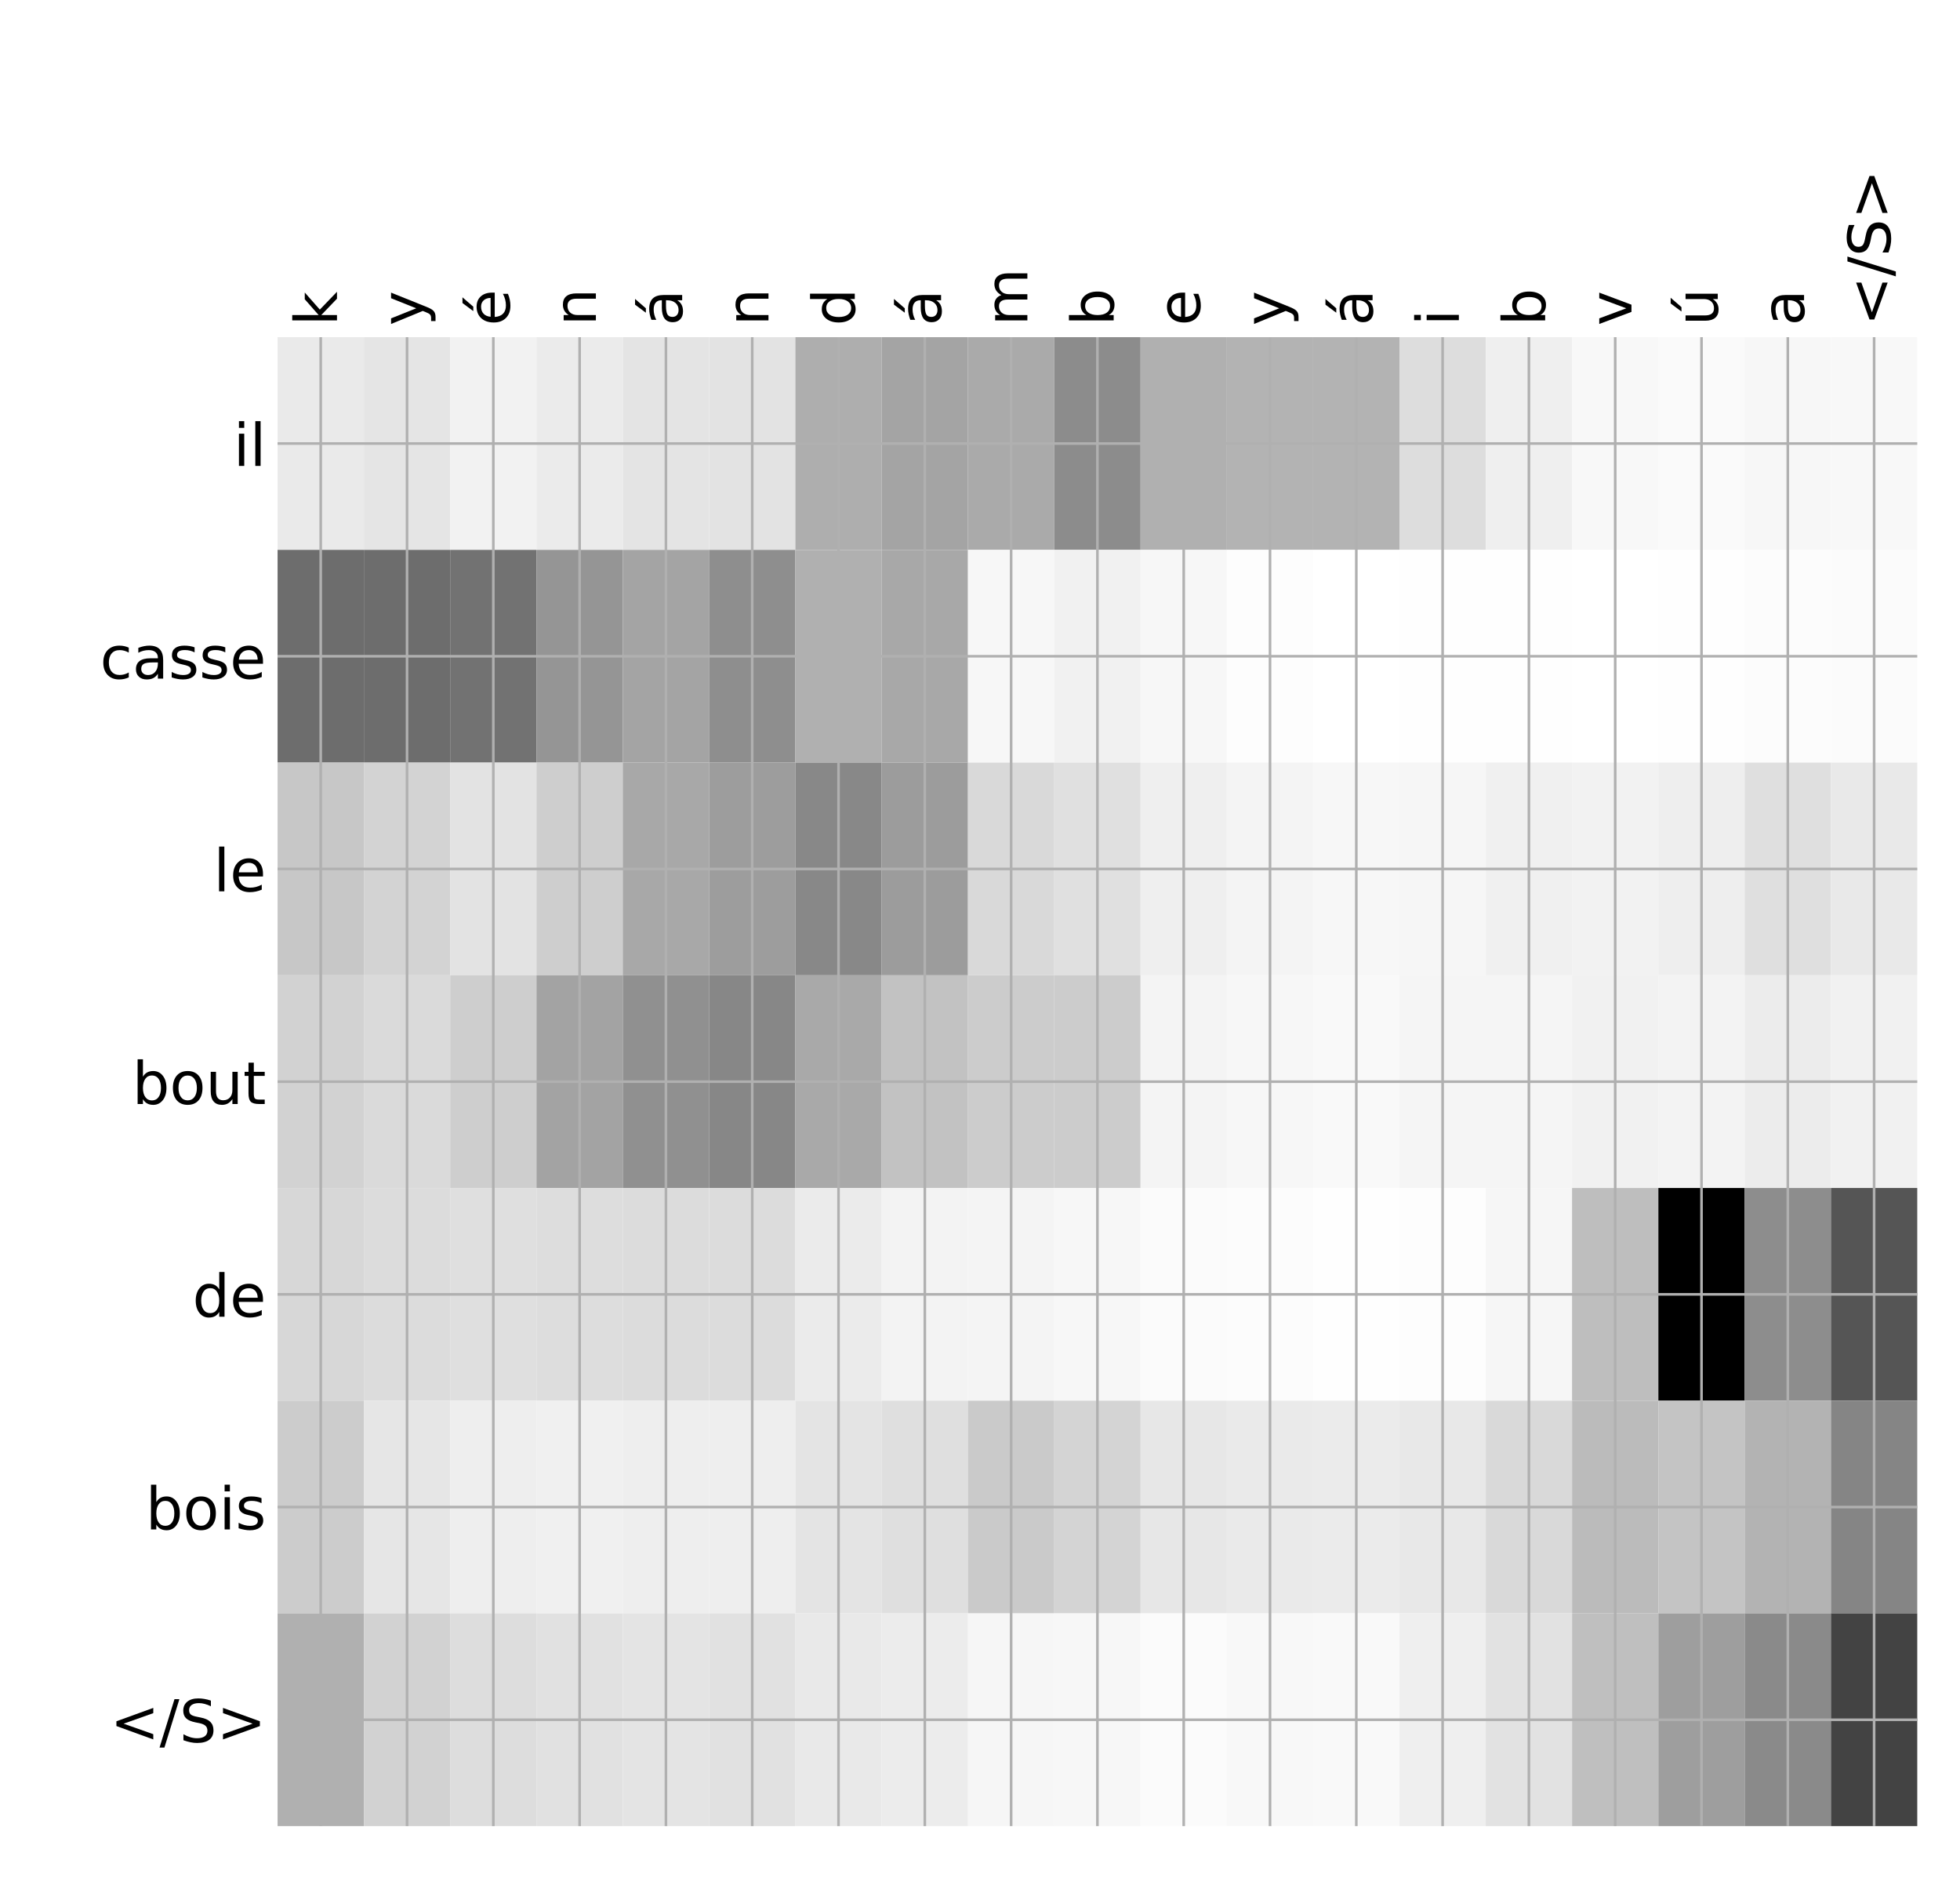 <?xml version="1.0" encoding="utf-8" standalone="no"?>
<!DOCTYPE svg PUBLIC "-//W3C//DTD SVG 1.1//EN"
  "http://www.w3.org/Graphics/SVG/1.1/DTD/svg11.dtd">
<!-- Created with matplotlib (http://matplotlib.org/) -->
<svg height="576pt" version="1.1" viewBox="0 0 599 576" width="599pt" xmlns="http://www.w3.org/2000/svg" xmlns:xlink="http://www.w3.org/1999/xlink">
 <defs>
  <style type="text/css">
*{stroke-linecap:butt;stroke-linejoin:round;}
  </style>
 </defs>
 <g id="figure_1">
  <g id="patch_1">
   <path d="M 0 576 
L 600 576 
L 600 0 
L 0 0 
z
" style="fill:#ffffff;"/>
  </g>
  <g id="axes_1">
   <g id="PolyCollection_1">
    <path clip-path="url(#p980bb302cd)" d="M 84.831 103.033 
L 84.831 168.029 
L 111.205 168.029 
L 111.205 103.033 
L 84.831 103.033 
z
" style="fill:#eaeaea;"/>
    <path clip-path="url(#p980bb302cd)" d="M 111.205 103.033 
L 111.205 168.029 
L 137.579 168.029 
L 137.579 103.033 
L 111.205 103.033 
z
" style="fill:#e5e5e5;"/>
    <path clip-path="url(#p980bb302cd)" d="M 137.579 103.033 
L 137.579 168.029 
L 163.953 168.029 
L 163.953 103.033 
L 137.579 103.033 
z
" style="fill:#f2f2f2;"/>
    <path clip-path="url(#p980bb302cd)" d="M 163.953 103.033 
L 163.953 168.029 
L 190.327 168.029 
L 190.327 103.033 
L 163.953 103.033 
z
" style="fill:#ebebeb;"/>
    <path clip-path="url(#p980bb302cd)" d="M 190.327 103.033 
L 190.327 168.029 
L 216.701 168.029 
L 216.701 103.033 
L 190.327 103.033 
z
" style="fill:#e4e4e4;"/>
    <path clip-path="url(#p980bb302cd)" d="M 216.701 103.033 
L 216.701 168.029 
L 243.075 168.029 
L 243.075 103.033 
L 216.701 103.033 
z
" style="fill:#e3e3e3;"/>
    <path clip-path="url(#p980bb302cd)" d="M 243.075 103.033 
L 243.075 168.029 
L 269.449 168.029 
L 269.449 103.033 
L 243.075 103.033 
z
" style="fill:#aeaeae;"/>
    <path clip-path="url(#p980bb302cd)" d="M 269.449 103.033 
L 269.449 168.029 
L 295.823 168.029 
L 295.823 103.033 
L 269.449 103.033 
z
" style="fill:#a4a4a4;"/>
    <path clip-path="url(#p980bb302cd)" d="M 295.823 103.033 
L 295.823 168.029 
L 322.197 168.029 
L 322.197 103.033 
L 295.823 103.033 
z
" style="fill:#aaaaaa;"/>
    <path clip-path="url(#p980bb302cd)" d="M 322.197 103.033 
L 322.197 168.029 
L 348.571 168.029 
L 348.571 103.033 
L 322.197 103.033 
z
" style="fill:#8c8c8c;"/>
    <path clip-path="url(#p980bb302cd)" d="M 348.571 103.033 
L 348.571 168.029 
L 374.945 168.029 
L 374.945 103.033 
L 348.571 103.033 
z
" style="fill:#b0b0b0;"/>
    <path clip-path="url(#p980bb302cd)" d="M 374.945 103.033 
L 374.945 168.029 
L 401.319 168.029 
L 401.319 103.033 
L 374.945 103.033 
z
" style="fill:#b3b3b3;"/>
    <path clip-path="url(#p980bb302cd)" d="M 401.319 103.033 
L 401.319 168.029 
L 427.693 168.029 
L 427.693 103.033 
L 401.319 103.033 
z
" style="fill:#b3b3b3;"/>
    <path clip-path="url(#p980bb302cd)" d="M 427.693 103.033 
L 427.693 168.029 
L 454.067 168.029 
L 454.067 103.033 
L 427.693 103.033 
z
" style="fill:#dddddd;"/>
    <path clip-path="url(#p980bb302cd)" d="M 454.067 103.033 
L 454.067 168.029 
L 480.441 168.029 
L 480.441 103.033 
L 454.067 103.033 
z
" style="fill:#efefef;"/>
    <path clip-path="url(#p980bb302cd)" d="M 480.441 103.033 
L 480.441 168.029 
L 506.815 168.029 
L 506.815 103.033 
L 480.441 103.033 
z
" style="fill:#f8f8f8;"/>
    <path clip-path="url(#p980bb302cd)" d="M 506.815 103.033 
L 506.815 168.029 
L 533.189 168.029 
L 533.189 103.033 
L 506.815 103.033 
z
" style="fill:#fafafa;"/>
    <path clip-path="url(#p980bb302cd)" d="M 533.189 103.033 
L 533.189 168.029 
L 559.563 168.029 
L 559.563 103.033 
L 533.189 103.033 
z
" style="fill:#f7f7f7;"/>
    <path clip-path="url(#p980bb302cd)" d="M 559.563 103.033 
L 559.563 168.029 
L 585.938 168.029 
L 585.938 103.033 
L 559.563 103.033 
z
" style="fill:#f8f8f8;"/>
    <path clip-path="url(#p980bb302cd)" d="M 84.831 168.029 
L 84.831 233.024 
L 111.205 233.024 
L 111.205 168.029 
L 84.831 168.029 
z
" style="fill:#6d6d6d;"/>
    <path clip-path="url(#p980bb302cd)" d="M 111.205 168.029 
L 111.205 233.024 
L 137.579 233.024 
L 137.579 168.029 
L 111.205 168.029 
z
" style="fill:#6d6d6d;"/>
    <path clip-path="url(#p980bb302cd)" d="M 137.579 168.029 
L 137.579 233.024 
L 163.953 233.024 
L 163.953 168.029 
L 137.579 168.029 
z
" style="fill:#727272;"/>
    <path clip-path="url(#p980bb302cd)" d="M 163.953 168.029 
L 163.953 233.024 
L 190.327 233.024 
L 190.327 168.029 
L 163.953 168.029 
z
" style="fill:#959595;"/>
    <path clip-path="url(#p980bb302cd)" d="M 190.327 168.029 
L 190.327 233.024 
L 216.701 233.024 
L 216.701 168.029 
L 190.327 168.029 
z
" style="fill:#a4a4a4;"/>
    <path clip-path="url(#p980bb302cd)" d="M 216.701 168.029 
L 216.701 233.024 
L 243.075 233.024 
L 243.075 168.029 
L 216.701 168.029 
z
" style="fill:#8e8e8e;"/>
    <path clip-path="url(#p980bb302cd)" d="M 243.075 168.029 
L 243.075 233.024 
L 269.449 233.024 
L 269.449 168.029 
L 243.075 168.029 
z
" style="fill:#b0b0b0;"/>
    <path clip-path="url(#p980bb302cd)" d="M 269.449 168.029 
L 269.449 233.024 
L 295.823 233.024 
L 295.823 168.029 
L 269.449 168.029 
z
" style="fill:#a8a8a8;"/>
    <path clip-path="url(#p980bb302cd)" d="M 295.823 168.029 
L 295.823 233.024 
L 322.197 233.024 
L 322.197 168.029 
L 295.823 168.029 
z
" style="fill:#f7f7f7;"/>
    <path clip-path="url(#p980bb302cd)" d="M 322.197 168.029 
L 322.197 233.024 
L 348.571 233.024 
L 348.571 168.029 
L 322.197 168.029 
z
" style="fill:#f1f1f1;"/>
    <path clip-path="url(#p980bb302cd)" d="M 348.571 168.029 
L 348.571 233.024 
L 374.945 233.024 
L 374.945 168.029 
L 348.571 168.029 
z
" style="fill:#f7f7f7;"/>
    <path clip-path="url(#p980bb302cd)" d="M 374.945 168.029 
L 374.945 233.024 
L 401.319 233.024 
L 401.319 168.029 
L 374.945 168.029 
z
" style="fill:#fdfdfd;"/>
    <path clip-path="url(#p980bb302cd)" d="M 401.319 168.029 
L 401.319 233.024 
L 427.693 233.024 
L 427.693 168.029 
L 401.319 168.029 
z
" style="fill:#ffffff;"/>
    <path clip-path="url(#p980bb302cd)" d="M 427.693 168.029 
L 427.693 233.024 
L 454.067 233.024 
L 454.067 168.029 
L 427.693 168.029 
z
" style="fill:#fefefe;"/>
    <path clip-path="url(#p980bb302cd)" d="M 454.067 168.029 
L 454.067 233.024 
L 480.441 233.024 
L 480.441 168.029 
L 454.067 168.029 
z
" style="fill:#fefefe;"/>
    <path clip-path="url(#p980bb302cd)" d="M 480.441 168.029 
L 480.441 233.024 
L 506.815 233.024 
L 506.815 168.029 
L 480.441 168.029 
z
" style="fill:#ffffff;"/>
    <path clip-path="url(#p980bb302cd)" d="M 506.815 168.029 
L 506.815 233.024 
L 533.189 233.024 
L 533.189 168.029 
L 506.815 168.029 
z
" style="fill:#fefefe;"/>
    <path clip-path="url(#p980bb302cd)" d="M 533.189 168.029 
L 533.189 233.024 
L 559.563 233.024 
L 559.563 168.029 
L 533.189 168.029 
z
" style="fill:#fcfcfc;"/>
    <path clip-path="url(#p980bb302cd)" d="M 559.563 168.029 
L 559.563 233.024 
L 585.938 233.024 
L 585.938 168.029 
L 559.563 168.029 
z
" style="fill:#fbfbfb;"/>
    <path clip-path="url(#p980bb302cd)" d="M 84.831 233.024 
L 84.831 298.019 
L 111.205 298.019 
L 111.205 233.024 
L 84.831 233.024 
z
" style="fill:#c7c7c7;"/>
    <path clip-path="url(#p980bb302cd)" d="M 111.205 233.024 
L 111.205 298.019 
L 137.579 298.019 
L 137.579 233.024 
L 111.205 233.024 
z
" style="fill:#d3d3d3;"/>
    <path clip-path="url(#p980bb302cd)" d="M 137.579 233.024 
L 137.579 298.019 
L 163.953 298.019 
L 163.953 233.024 
L 137.579 233.024 
z
" style="fill:#e3e3e3;"/>
    <path clip-path="url(#p980bb302cd)" d="M 163.953 233.024 
L 163.953 298.019 
L 190.327 298.019 
L 190.327 233.024 
L 163.953 233.024 
z
" style="fill:#cecece;"/>
    <path clip-path="url(#p980bb302cd)" d="M 190.327 233.024 
L 190.327 298.019 
L 216.701 298.019 
L 216.701 233.024 
L 190.327 233.024 
z
" style="fill:#a8a8a8;"/>
    <path clip-path="url(#p980bb302cd)" d="M 216.701 233.024 
L 216.701 298.019 
L 243.075 298.019 
L 243.075 233.024 
L 216.701 233.024 
z
" style="fill:#9d9d9d;"/>
    <path clip-path="url(#p980bb302cd)" d="M 243.075 233.024 
L 243.075 298.019 
L 269.449 298.019 
L 269.449 233.024 
L 243.075 233.024 
z
" style="fill:#888888;"/>
    <path clip-path="url(#p980bb302cd)" d="M 269.449 233.024 
L 269.449 298.019 
L 295.823 298.019 
L 295.823 233.024 
L 269.449 233.024 
z
" style="fill:#9c9c9c;"/>
    <path clip-path="url(#p980bb302cd)" d="M 295.823 233.024 
L 295.823 298.019 
L 322.197 298.019 
L 322.197 233.024 
L 295.823 233.024 
z
" style="fill:#d9d9d9;"/>
    <path clip-path="url(#p980bb302cd)" d="M 322.197 233.024 
L 322.197 298.019 
L 348.571 298.019 
L 348.571 233.024 
L 322.197 233.024 
z
" style="fill:#e0e0e0;"/>
    <path clip-path="url(#p980bb302cd)" d="M 348.571 233.024 
L 348.571 298.019 
L 374.945 298.019 
L 374.945 233.024 
L 348.571 233.024 
z
" style="fill:#efefef;"/>
    <path clip-path="url(#p980bb302cd)" d="M 374.945 233.024 
L 374.945 298.019 
L 401.319 298.019 
L 401.319 233.024 
L 374.945 233.024 
z
" style="fill:#f4f4f4;"/>
    <path clip-path="url(#p980bb302cd)" d="M 401.319 233.024 
L 401.319 298.019 
L 427.693 298.019 
L 427.693 233.024 
L 401.319 233.024 
z
" style="fill:#f7f7f7;"/>
    <path clip-path="url(#p980bb302cd)" d="M 427.693 233.024 
L 427.693 298.019 
L 454.067 298.019 
L 454.067 233.024 
L 427.693 233.024 
z
" style="fill:#f6f6f6;"/>
    <path clip-path="url(#p980bb302cd)" d="M 454.067 233.024 
L 454.067 298.019 
L 480.441 298.019 
L 480.441 233.024 
L 454.067 233.024 
z
" style="fill:#f0f0f0;"/>
    <path clip-path="url(#p980bb302cd)" d="M 480.441 233.024 
L 480.441 298.019 
L 506.815 298.019 
L 506.815 233.024 
L 480.441 233.024 
z
" style="fill:#f2f2f2;"/>
    <path clip-path="url(#p980bb302cd)" d="M 506.815 233.024 
L 506.815 298.019 
L 533.189 298.019 
L 533.189 233.024 
L 506.815 233.024 
z
" style="fill:#eeeeee;"/>
    <path clip-path="url(#p980bb302cd)" d="M 533.189 233.024 
L 533.189 298.019 
L 559.563 298.019 
L 559.563 233.024 
L 533.189 233.024 
z
" style="fill:#dfdfdf;"/>
    <path clip-path="url(#p980bb302cd)" d="M 559.563 233.024 
L 559.563 298.019 
L 585.938 298.019 
L 585.938 233.024 
L 559.563 233.024 
z
" style="fill:#e9e9e9;"/>
    <path clip-path="url(#p980bb302cd)" d="M 84.831 298.019 
L 84.831 363.014 
L 111.205 363.014 
L 111.205 298.019 
L 84.831 298.019 
z
" style="fill:#d2d2d2;"/>
    <path clip-path="url(#p980bb302cd)" d="M 111.205 298.019 
L 111.205 363.014 
L 137.579 363.014 
L 137.579 298.019 
L 111.205 298.019 
z
" style="fill:#dadada;"/>
    <path clip-path="url(#p980bb302cd)" d="M 137.579 298.019 
L 137.579 363.014 
L 163.953 363.014 
L 163.953 298.019 
L 137.579 298.019 
z
" style="fill:#cecece;"/>
    <path clip-path="url(#p980bb302cd)" d="M 163.953 298.019 
L 163.953 363.014 
L 190.327 363.014 
L 190.327 298.019 
L 163.953 298.019 
z
" style="fill:#a3a3a3;"/>
    <path clip-path="url(#p980bb302cd)" d="M 190.327 298.019 
L 190.327 363.014 
L 216.701 363.014 
L 216.701 298.019 
L 190.327 298.019 
z
" style="fill:#909090;"/>
    <path clip-path="url(#p980bb302cd)" d="M 216.701 298.019 
L 216.701 363.014 
L 243.075 363.014 
L 243.075 298.019 
L 216.701 298.019 
z
" style="fill:#878787;"/>
    <path clip-path="url(#p980bb302cd)" d="M 243.075 298.019 
L 243.075 363.014 
L 269.449 363.014 
L 269.449 298.019 
L 243.075 298.019 
z
" style="fill:#a9a9a9;"/>
    <path clip-path="url(#p980bb302cd)" d="M 269.449 298.019 
L 269.449 363.014 
L 295.823 363.014 
L 295.823 298.019 
L 269.449 298.019 
z
" style="fill:#c2c2c2;"/>
    <path clip-path="url(#p980bb302cd)" d="M 295.823 298.019 
L 295.823 363.014 
L 322.197 363.014 
L 322.197 298.019 
L 295.823 298.019 
z
" style="fill:#cccccc;"/>
    <path clip-path="url(#p980bb302cd)" d="M 322.197 298.019 
L 322.197 363.014 
L 348.571 363.014 
L 348.571 298.019 
L 322.197 298.019 
z
" style="fill:#cccccc;"/>
    <path clip-path="url(#p980bb302cd)" d="M 348.571 298.019 
L 348.571 363.014 
L 374.945 363.014 
L 374.945 298.019 
L 348.571 298.019 
z
" style="fill:#f4f4f4;"/>
    <path clip-path="url(#p980bb302cd)" d="M 374.945 298.019 
L 374.945 363.014 
L 401.319 363.014 
L 401.319 298.019 
L 374.945 298.019 
z
" style="fill:#f7f7f7;"/>
    <path clip-path="url(#p980bb302cd)" d="M 401.319 298.019 
L 401.319 363.014 
L 427.693 363.014 
L 427.693 298.019 
L 401.319 298.019 
z
" style="fill:#f9f9f9;"/>
    <path clip-path="url(#p980bb302cd)" d="M 427.693 298.019 
L 427.693 363.014 
L 454.067 363.014 
L 454.067 298.019 
L 427.693 298.019 
z
" style="fill:#f5f5f5;"/>
    <path clip-path="url(#p980bb302cd)" d="M 454.067 298.019 
L 454.067 363.014 
L 480.441 363.014 
L 480.441 298.019 
L 454.067 298.019 
z
" style="fill:#f5f5f5;"/>
    <path clip-path="url(#p980bb302cd)" d="M 480.441 298.019 
L 480.441 363.014 
L 506.815 363.014 
L 506.815 298.019 
L 480.441 298.019 
z
" style="fill:#f1f1f1;"/>
    <path clip-path="url(#p980bb302cd)" d="M 506.815 298.019 
L 506.815 363.014 
L 533.189 363.014 
L 533.189 298.019 
L 506.815 298.019 
z
" style="fill:#f3f3f3;"/>
    <path clip-path="url(#p980bb302cd)" d="M 533.189 298.019 
L 533.189 363.014 
L 559.563 363.014 
L 559.563 298.019 
L 533.189 298.019 
z
" style="fill:#ececec;"/>
    <path clip-path="url(#p980bb302cd)" d="M 559.563 298.019 
L 559.563 363.014 
L 585.938 363.014 
L 585.938 298.019 
L 559.563 298.019 
z
" style="fill:#f1f1f1;"/>
    <path clip-path="url(#p980bb302cd)" d="M 84.831 363.014 
L 84.831 428.01 
L 111.205 428.01 
L 111.205 363.014 
L 84.831 363.014 
z
" style="fill:#d7d7d7;"/>
    <path clip-path="url(#p980bb302cd)" d="M 111.205 363.014 
L 111.205 428.01 
L 137.579 428.01 
L 137.579 363.014 
L 111.205 363.014 
z
" style="fill:#dcdcdc;"/>
    <path clip-path="url(#p980bb302cd)" d="M 137.579 363.014 
L 137.579 428.01 
L 163.953 428.01 
L 163.953 363.014 
L 137.579 363.014 
z
" style="fill:#dfdfdf;"/>
    <path clip-path="url(#p980bb302cd)" d="M 163.953 363.014 
L 163.953 428.01 
L 190.327 428.01 
L 190.327 363.014 
L 163.953 363.014 
z
" style="fill:#dddddd;"/>
    <path clip-path="url(#p980bb302cd)" d="M 190.327 363.014 
L 190.327 428.01 
L 216.701 428.01 
L 216.701 363.014 
L 190.327 363.014 
z
" style="fill:#dcdcdc;"/>
    <path clip-path="url(#p980bb302cd)" d="M 216.701 363.014 
L 216.701 428.01 
L 243.075 428.01 
L 243.075 363.014 
L 216.701 363.014 
z
" style="fill:#dcdcdc;"/>
    <path clip-path="url(#p980bb302cd)" d="M 243.075 363.014 
L 243.075 428.01 
L 269.449 428.01 
L 269.449 363.014 
L 243.075 363.014 
z
" style="fill:#ebebeb;"/>
    <path clip-path="url(#p980bb302cd)" d="M 269.449 363.014 
L 269.449 428.01 
L 295.823 428.01 
L 295.823 363.014 
L 269.449 363.014 
z
" style="fill:#f3f3f3;"/>
    <path clip-path="url(#p980bb302cd)" d="M 295.823 363.014 
L 295.823 428.01 
L 322.197 428.01 
L 322.197 363.014 
L 295.823 363.014 
z
" style="fill:#f4f4f4;"/>
    <path clip-path="url(#p980bb302cd)" d="M 322.197 363.014 
L 322.197 428.01 
L 348.571 428.01 
L 348.571 363.014 
L 322.197 363.014 
z
" style="fill:#f7f7f7;"/>
    <path clip-path="url(#p980bb302cd)" d="M 348.571 363.014 
L 348.571 428.01 
L 374.945 428.01 
L 374.945 363.014 
L 348.571 363.014 
z
" style="fill:#fbfbfb;"/>
    <path clip-path="url(#p980bb302cd)" d="M 374.945 363.014 
L 374.945 428.01 
L 401.319 428.01 
L 401.319 363.014 
L 374.945 363.014 
z
" style="fill:#fcfcfc;"/>
    <path clip-path="url(#p980bb302cd)" d="M 401.319 363.014 
L 401.319 428.01 
L 427.693 428.01 
L 427.693 363.014 
L 401.319 363.014 
z
" style="fill:#fefefe;"/>
    <path clip-path="url(#p980bb302cd)" d="M 427.693 363.014 
L 427.693 428.01 
L 454.067 428.01 
L 454.067 363.014 
L 427.693 363.014 
z
" style="fill:#fdfdfd;"/>
    <path clip-path="url(#p980bb302cd)" d="M 454.067 363.014 
L 454.067 428.01 
L 480.441 428.01 
L 480.441 363.014 
L 454.067 363.014 
z
" style="fill:#f6f6f6;"/>
    <path clip-path="url(#p980bb302cd)" d="M 480.441 363.014 
L 480.441 428.01 
L 506.815 428.01 
L 506.815 363.014 
L 480.441 363.014 
z
" style="fill:#bebebe;"/>
    <path clip-path="url(#p980bb302cd)" d="M 506.815 363.014 
L 506.815 428.01 
L 533.189 428.01 
L 533.189 363.014 
L 506.815 363.014 
z
"/>
    <path clip-path="url(#p980bb302cd)" d="M 533.189 363.014 
L 533.189 428.01 
L 559.563 428.01 
L 559.563 363.014 
L 533.189 363.014 
z
" style="fill:#8d8d8d;"/>
    <path clip-path="url(#p980bb302cd)" d="M 559.563 363.014 
L 559.563 428.01 
L 585.938 428.01 
L 585.938 363.014 
L 559.563 363.014 
z
" style="fill:#555555;"/>
    <path clip-path="url(#p980bb302cd)" d="M 84.831 428.01 
L 84.831 493.005 
L 111.205 493.005 
L 111.205 428.01 
L 84.831 428.01 
z
" style="fill:#cccccc;"/>
    <path clip-path="url(#p980bb302cd)" d="M 111.205 428.01 
L 111.205 493.005 
L 137.579 493.005 
L 137.579 428.01 
L 111.205 428.01 
z
" style="fill:#e6e6e6;"/>
    <path clip-path="url(#p980bb302cd)" d="M 137.579 428.01 
L 137.579 493.005 
L 163.953 493.005 
L 163.953 428.01 
L 137.579 428.01 
z
" style="fill:#eeeeee;"/>
    <path clip-path="url(#p980bb302cd)" d="M 163.953 428.01 
L 163.953 493.005 
L 190.327 493.005 
L 190.327 428.01 
L 163.953 428.01 
z
" style="fill:#f0f0f0;"/>
    <path clip-path="url(#p980bb302cd)" d="M 190.327 428.01 
L 190.327 493.005 
L 216.701 493.005 
L 216.701 428.01 
L 190.327 428.01 
z
" style="fill:#eeeeee;"/>
    <path clip-path="url(#p980bb302cd)" d="M 216.701 428.01 
L 216.701 493.005 
L 243.075 493.005 
L 243.075 428.01 
L 216.701 428.01 
z
" style="fill:#eeeeee;"/>
    <path clip-path="url(#p980bb302cd)" d="M 243.075 428.01 
L 243.075 493.005 
L 269.449 493.005 
L 269.449 428.01 
L 243.075 428.01 
z
" style="fill:#e4e4e4;"/>
    <path clip-path="url(#p980bb302cd)" d="M 269.449 428.01 
L 269.449 493.005 
L 295.823 493.005 
L 295.823 428.01 
L 269.449 428.01 
z
" style="fill:#dfdfdf;"/>
    <path clip-path="url(#p980bb302cd)" d="M 295.823 428.01 
L 295.823 493.005 
L 322.197 493.005 
L 322.197 428.01 
L 295.823 428.01 
z
" style="fill:#cacaca;"/>
    <path clip-path="url(#p980bb302cd)" d="M 322.197 428.01 
L 322.197 493.005 
L 348.571 493.005 
L 348.571 428.01 
L 322.197 428.01 
z
" style="fill:#d4d4d4;"/>
    <path clip-path="url(#p980bb302cd)" d="M 348.571 428.01 
L 348.571 493.005 
L 374.945 493.005 
L 374.945 428.01 
L 348.571 428.01 
z
" style="fill:#e7e7e7;"/>
    <path clip-path="url(#p980bb302cd)" d="M 374.945 428.01 
L 374.945 493.005 
L 401.319 493.005 
L 401.319 428.01 
L 374.945 428.01 
z
" style="fill:#eaeaea;"/>
    <path clip-path="url(#p980bb302cd)" d="M 401.319 428.01 
L 401.319 493.005 
L 427.693 493.005 
L 427.693 428.01 
L 401.319 428.01 
z
" style="fill:#ebebeb;"/>
    <path clip-path="url(#p980bb302cd)" d="M 427.693 428.01 
L 427.693 493.005 
L 454.067 493.005 
L 454.067 428.01 
L 427.693 428.01 
z
" style="fill:#e8e8e8;"/>
    <path clip-path="url(#p980bb302cd)" d="M 454.067 428.01 
L 454.067 493.005 
L 480.441 493.005 
L 480.441 428.01 
L 454.067 428.01 
z
" style="fill:#d9d9d9;"/>
    <path clip-path="url(#p980bb302cd)" d="M 480.441 428.01 
L 480.441 493.005 
L 506.815 493.005 
L 506.815 428.01 
L 480.441 428.01 
z
" style="fill:#bbbbbb;"/>
    <path clip-path="url(#p980bb302cd)" d="M 506.815 428.01 
L 506.815 493.005 
L 533.189 493.005 
L 533.189 428.01 
L 506.815 428.01 
z
" style="fill:#c4c4c4;"/>
    <path clip-path="url(#p980bb302cd)" d="M 533.189 428.01 
L 533.189 493.005 
L 559.563 493.005 
L 559.563 428.01 
L 533.189 428.01 
z
" style="fill:#b3b3b3;"/>
    <path clip-path="url(#p980bb302cd)" d="M 559.563 428.01 
L 559.563 493.005 
L 585.938 493.005 
L 585.938 428.01 
L 559.563 428.01 
z
" style="fill:#858585;"/>
    <path clip-path="url(#p980bb302cd)" d="M 84.831 493.005 
L 84.831 558 
L 111.205 558 
L 111.205 493.005 
L 84.831 493.005 
z
" style="fill:#b0b0b0;"/>
    <path clip-path="url(#p980bb302cd)" d="M 111.205 493.005 
L 111.205 558 
L 137.579 558 
L 137.579 493.005 
L 111.205 493.005 
z
" style="fill:#d2d2d2;"/>
    <path clip-path="url(#p980bb302cd)" d="M 137.579 493.005 
L 137.579 558 
L 163.953 558 
L 163.953 493.005 
L 137.579 493.005 
z
" style="fill:#dddddd;"/>
    <path clip-path="url(#p980bb302cd)" d="M 163.953 493.005 
L 163.953 558 
L 190.327 558 
L 190.327 493.005 
L 163.953 493.005 
z
" style="fill:#e1e1e1;"/>
    <path clip-path="url(#p980bb302cd)" d="M 190.327 493.005 
L 190.327 558 
L 216.701 558 
L 216.701 493.005 
L 190.327 493.005 
z
" style="fill:#e4e4e4;"/>
    <path clip-path="url(#p980bb302cd)" d="M 216.701 493.005 
L 216.701 558 
L 243.075 558 
L 243.075 493.005 
L 216.701 493.005 
z
" style="fill:#e1e1e1;"/>
    <path clip-path="url(#p980bb302cd)" d="M 243.075 493.005 
L 243.075 558 
L 269.449 558 
L 269.449 493.005 
L 243.075 493.005 
z
" style="fill:#e9e9e9;"/>
    <path clip-path="url(#p980bb302cd)" d="M 269.449 493.005 
L 269.449 558 
L 295.823 558 
L 295.823 493.005 
L 269.449 493.005 
z
" style="fill:#ececec;"/>
    <path clip-path="url(#p980bb302cd)" d="M 295.823 493.005 
L 295.823 558 
L 322.197 558 
L 322.197 493.005 
L 295.823 493.005 
z
" style="fill:#f6f6f6;"/>
    <path clip-path="url(#p980bb302cd)" d="M 322.197 493.005 
L 322.197 558 
L 348.571 558 
L 348.571 493.005 
L 322.197 493.005 
z
" style="fill:#f7f7f7;"/>
    <path clip-path="url(#p980bb302cd)" d="M 348.571 493.005 
L 348.571 558 
L 374.945 558 
L 374.945 493.005 
L 348.571 493.005 
z
" style="fill:#fbfbfb;"/>
    <path clip-path="url(#p980bb302cd)" d="M 374.945 493.005 
L 374.945 558 
L 401.319 558 
L 401.319 493.005 
L 374.945 493.005 
z
" style="fill:#f8f8f8;"/>
    <path clip-path="url(#p980bb302cd)" d="M 401.319 493.005 
L 401.319 558 
L 427.693 558 
L 427.693 493.005 
L 401.319 493.005 
z
" style="fill:#f9f9f9;"/>
    <path clip-path="url(#p980bb302cd)" d="M 427.693 493.005 
L 427.693 558 
L 454.067 558 
L 454.067 493.005 
L 427.693 493.005 
z
" style="fill:#efefef;"/>
    <path clip-path="url(#p980bb302cd)" d="M 454.067 493.005 
L 454.067 558 
L 480.441 558 
L 480.441 493.005 
L 454.067 493.005 
z
" style="fill:#e2e2e2;"/>
    <path clip-path="url(#p980bb302cd)" d="M 480.441 493.005 
L 480.441 558 
L 506.815 558 
L 506.815 493.005 
L 480.441 493.005 
z
" style="fill:#bfbfbf;"/>
    <path clip-path="url(#p980bb302cd)" d="M 506.815 493.005 
L 506.815 558 
L 533.189 558 
L 533.189 493.005 
L 506.815 493.005 
z
" style="fill:#9e9e9e;"/>
    <path clip-path="url(#p980bb302cd)" d="M 533.189 493.005 
L 533.189 558 
L 559.563 558 
L 559.563 493.005 
L 533.189 493.005 
z
" style="fill:#8a8a8a;"/>
    <path clip-path="url(#p980bb302cd)" d="M 559.563 493.005 
L 559.563 558 
L 585.938 558 
L 585.938 493.005 
L 559.563 493.005 
z
" style="fill:#434343;"/>
   </g>
   <g id="matplotlib.axis_1">
    <g id="xtick_1">
     <g id="line2d_1">
      <path clip-path="url(#p980bb302cd)" d="M 98.018 558 
L 98.018 103.033 
" style="fill:none;stroke:#b0b0b0;stroke-linecap:square;stroke-width:0.8;"/>
     </g>
     <g id="line2d_2"/>
     <g id="text_1">
      <!-- k -->
      <defs>
       <path d="M 9.078 75.984 
L 18.109 75.984 
L 18.109 31.109 
L 44.922 54.688 
L 56.391 54.688 
L 27.391 29.109 
L 57.625 0 
L 45.906 0 
L 18.109 26.703 
L 18.109 0 
L 9.078 0 
z
" id="DejaVuSans-6b"/>
      </defs>
      <g transform="translate(102.985 99.533)rotate(-90)scale(0.18 -0.18)">
       <use xlink:href="#DejaVuSans-6b"/>
      </g>
     </g>
    </g>
    <g id="xtick_2">
     <g id="line2d_3">
      <path clip-path="url(#p980bb302cd)" d="M 124.392 558 
L 124.392 103.033 
" style="fill:none;stroke:#b0b0b0;stroke-linecap:square;stroke-width:0.8;"/>
     </g>
     <g id="line2d_4"/>
     <g id="text_2">
      <!-- y -->
      <defs>
       <path d="M 32.172 -5.078 
Q 28.375 -14.844 24.75 -17.812 
Q 21.141 -20.797 15.094 -20.797 
L 7.906 -20.797 
L 7.906 -13.281 
L 13.188 -13.281 
Q 16.891 -13.281 18.938 -11.516 
Q 21 -9.766 23.484 -3.219 
L 25.094 0.875 
L 2.984 54.688 
L 12.5 54.688 
L 29.594 11.922 
L 46.688 54.688 
L 56.203 54.688 
z
" id="DejaVuSans-79"/>
      </defs>
      <g transform="translate(129.359 99.533)rotate(-90)scale(0.18 -0.18)">
       <use xlink:href="#DejaVuSans-79"/>
      </g>
     </g>
    </g>
    <g id="xtick_3">
     <g id="line2d_5">
      <path clip-path="url(#p980bb302cd)" d="M 150.766 558 
L 150.766 103.033 
" style="fill:none;stroke:#b0b0b0;stroke-linecap:square;stroke-width:0.8;"/>
     </g>
     <g id="line2d_6"/>
     <g id="text_3">
      <!-- é -->
      <defs>
       <path d="M 56.203 29.594 
L 56.203 25.203 
L 14.891 25.203 
Q 15.484 15.922 20.484 11.062 
Q 25.484 6.203 34.422 6.203 
Q 39.594 6.203 44.453 7.469 
Q 49.312 8.734 54.109 11.281 
L 54.109 2.781 
Q 49.266 0.734 44.188 -0.344 
Q 39.109 -1.422 33.891 -1.422 
Q 20.797 -1.422 13.156 6.188 
Q 5.516 13.812 5.516 26.812 
Q 5.516 40.234 12.766 48.109 
Q 20.016 56 32.328 56 
Q 43.359 56 49.781 48.891 
Q 56.203 41.797 56.203 29.594 
z
M 47.219 32.234 
Q 47.125 39.594 43.094 43.984 
Q 39.062 48.391 32.422 48.391 
Q 24.906 48.391 20.391 44.141 
Q 15.875 39.891 15.188 32.172 
z
M 38.531 79.984 
L 48.25 79.984 
L 32.344 61.625 
L 24.859 61.625 
z
" id="DejaVuSans-e9"/>
      </defs>
      <g transform="translate(155.733 99.533)rotate(-90)scale(0.18 -0.18)">
       <use xlink:href="#DejaVuSans-e9"/>
      </g>
     </g>
    </g>
    <g id="xtick_4">
     <g id="line2d_7">
      <path clip-path="url(#p980bb302cd)" d="M 177.14 558 
L 177.14 103.033 
" style="fill:none;stroke:#b0b0b0;stroke-linecap:square;stroke-width:0.8;"/>
     </g>
     <g id="line2d_8"/>
     <g id="text_4">
      <!-- n -->
      <defs>
       <path d="M 54.891 33.016 
L 54.891 0 
L 45.906 0 
L 45.906 32.719 
Q 45.906 40.484 42.875 44.328 
Q 39.844 48.188 33.797 48.188 
Q 26.516 48.188 22.312 43.547 
Q 18.109 38.922 18.109 30.906 
L 18.109 0 
L 9.078 0 
L 9.078 54.688 
L 18.109 54.688 
L 18.109 46.188 
Q 21.344 51.125 25.703 53.562 
Q 30.078 56 35.797 56 
Q 45.219 56 50.047 50.172 
Q 54.891 44.344 54.891 33.016 
z
" id="DejaVuSans-6e"/>
      </defs>
      <g transform="translate(182.107 99.533)rotate(-90)scale(0.18 -0.18)">
       <use xlink:href="#DejaVuSans-6e"/>
      </g>
     </g>
    </g>
    <g id="xtick_5">
     <g id="line2d_9">
      <path clip-path="url(#p980bb302cd)" d="M 203.514 558 
L 203.514 103.033 
" style="fill:none;stroke:#b0b0b0;stroke-linecap:square;stroke-width:0.8;"/>
     </g>
     <g id="line2d_10"/>
     <g id="text_5">
      <!-- á -->
      <defs>
       <path d="M 34.281 27.484 
Q 23.391 27.484 19.188 25 
Q 14.984 22.516 14.984 16.5 
Q 14.984 11.719 18.141 8.906 
Q 21.297 6.109 26.703 6.109 
Q 34.188 6.109 38.703 11.406 
Q 43.219 16.703 43.219 25.484 
L 43.219 27.484 
z
M 52.203 31.203 
L 52.203 0 
L 43.219 0 
L 43.219 8.297 
Q 40.141 3.328 35.547 0.953 
Q 30.953 -1.422 24.312 -1.422 
Q 15.922 -1.422 10.953 3.297 
Q 6 8.016 6 15.922 
Q 6 25.141 12.172 29.828 
Q 18.359 34.516 30.609 34.516 
L 43.219 34.516 
L 43.219 35.406 
Q 43.219 41.609 39.141 45 
Q 35.062 48.391 27.688 48.391 
Q 23 48.391 18.547 47.266 
Q 14.109 46.141 10.016 43.891 
L 10.016 52.203 
Q 14.938 54.109 19.578 55.047 
Q 24.219 56 28.609 56 
Q 40.484 56 46.344 49.844 
Q 52.203 43.703 52.203 31.203 
z
M 35.781 79.984 
L 45.5 79.984 
L 29.594 61.625 
L 22.109 61.625 
z
" id="DejaVuSans-e1"/>
      </defs>
      <g transform="translate(208.481 99.533)rotate(-90)scale(0.18 -0.18)">
       <use xlink:href="#DejaVuSans-e1"/>
      </g>
     </g>
    </g>
    <g id="xtick_6">
     <g id="line2d_11">
      <path clip-path="url(#p980bb302cd)" d="M 229.888 558 
L 229.888 103.033 
" style="fill:none;stroke:#b0b0b0;stroke-linecap:square;stroke-width:0.8;"/>
     </g>
     <g id="line2d_12"/>
     <g id="text_6">
      <!-- n -->
      <g transform="translate(234.855 99.533)rotate(-90)scale(0.18 -0.18)">
       <use xlink:href="#DejaVuSans-6e"/>
      </g>
     </g>
    </g>
    <g id="xtick_7">
     <g id="line2d_13">
      <path clip-path="url(#p980bb302cd)" d="M 256.262 558 
L 256.262 103.033 
" style="fill:none;stroke:#b0b0b0;stroke-linecap:square;stroke-width:0.8;"/>
     </g>
     <g id="line2d_14"/>
     <g id="text_7">
      <!-- d -->
      <defs>
       <path d="M 45.406 46.391 
L 45.406 75.984 
L 54.391 75.984 
L 54.391 0 
L 45.406 0 
L 45.406 8.203 
Q 42.578 3.328 38.25 0.953 
Q 33.938 -1.422 27.875 -1.422 
Q 17.969 -1.422 11.734 6.484 
Q 5.516 14.406 5.516 27.297 
Q 5.516 40.188 11.734 48.094 
Q 17.969 56 27.875 56 
Q 33.938 56 38.25 53.625 
Q 42.578 51.266 45.406 46.391 
z
M 14.797 27.297 
Q 14.797 17.391 18.875 11.75 
Q 22.953 6.109 30.078 6.109 
Q 37.203 6.109 41.297 11.75 
Q 45.406 17.391 45.406 27.297 
Q 45.406 37.203 41.297 42.844 
Q 37.203 48.484 30.078 48.484 
Q 22.953 48.484 18.875 42.844 
Q 14.797 37.203 14.797 27.297 
z
" id="DejaVuSans-64"/>
      </defs>
      <g transform="translate(261.229 99.533)rotate(-90)scale(0.18 -0.18)">
       <use xlink:href="#DejaVuSans-64"/>
      </g>
     </g>
    </g>
    <g id="xtick_8">
     <g id="line2d_15">
      <path clip-path="url(#p980bb302cd)" d="M 282.636 558 
L 282.636 103.033 
" style="fill:none;stroke:#b0b0b0;stroke-linecap:square;stroke-width:0.8;"/>
     </g>
     <g id="line2d_16"/>
     <g id="text_8">
      <!-- á -->
      <g transform="translate(287.603 99.533)rotate(-90)scale(0.18 -0.18)">
       <use xlink:href="#DejaVuSans-e1"/>
      </g>
     </g>
    </g>
    <g id="xtick_9">
     <g id="line2d_17">
      <path clip-path="url(#p980bb302cd)" d="M 309.01 558 
L 309.01 103.033 
" style="fill:none;stroke:#b0b0b0;stroke-linecap:square;stroke-width:0.8;"/>
     </g>
     <g id="line2d_18"/>
     <g id="text_9">
      <!-- m -->
      <defs>
       <path d="M 52 44.188 
Q 55.375 50.25 60.062 53.125 
Q 64.75 56 71.094 56 
Q 79.641 56 84.281 50.016 
Q 88.922 44.047 88.922 33.016 
L 88.922 0 
L 79.891 0 
L 79.891 32.719 
Q 79.891 40.578 77.094 44.375 
Q 74.312 48.188 68.609 48.188 
Q 61.625 48.188 57.562 43.547 
Q 53.516 38.922 53.516 30.906 
L 53.516 0 
L 44.484 0 
L 44.484 32.719 
Q 44.484 40.625 41.703 44.406 
Q 38.922 48.188 33.109 48.188 
Q 26.219 48.188 22.156 43.531 
Q 18.109 38.875 18.109 30.906 
L 18.109 0 
L 9.078 0 
L 9.078 54.688 
L 18.109 54.688 
L 18.109 46.188 
Q 21.188 51.219 25.484 53.609 
Q 29.781 56 35.688 56 
Q 41.656 56 45.828 52.969 
Q 50 49.953 52 44.188 
z
" id="DejaVuSans-6d"/>
      </defs>
      <g transform="translate(313.977 99.533)rotate(-90)scale(0.18 -0.18)">
       <use xlink:href="#DejaVuSans-6d"/>
      </g>
     </g>
    </g>
    <g id="xtick_10">
     <g id="line2d_19">
      <path clip-path="url(#p980bb302cd)" d="M 335.384 558 
L 335.384 103.033 
" style="fill:none;stroke:#b0b0b0;stroke-linecap:square;stroke-width:0.8;"/>
     </g>
     <g id="line2d_20"/>
     <g id="text_10">
      <!-- b -->
      <defs>
       <path d="M 48.688 27.297 
Q 48.688 37.203 44.609 42.844 
Q 40.531 48.484 33.406 48.484 
Q 26.266 48.484 22.188 42.844 
Q 18.109 37.203 18.109 27.297 
Q 18.109 17.391 22.188 11.75 
Q 26.266 6.109 33.406 6.109 
Q 40.531 6.109 44.609 11.75 
Q 48.688 17.391 48.688 27.297 
z
M 18.109 46.391 
Q 20.953 51.266 25.266 53.625 
Q 29.594 56 35.594 56 
Q 45.562 56 51.781 48.094 
Q 58.016 40.188 58.016 27.297 
Q 58.016 14.406 51.781 6.484 
Q 45.562 -1.422 35.594 -1.422 
Q 29.594 -1.422 25.266 0.953 
Q 20.953 3.328 18.109 8.203 
L 18.109 0 
L 9.078 0 
L 9.078 75.984 
L 18.109 75.984 
z
" id="DejaVuSans-62"/>
      </defs>
      <g transform="translate(340.351 99.533)rotate(-90)scale(0.18 -0.18)">
       <use xlink:href="#DejaVuSans-62"/>
      </g>
     </g>
    </g>
    <g id="xtick_11">
     <g id="line2d_21">
      <path clip-path="url(#p980bb302cd)" d="M 361.758 558 
L 361.758 103.033 
" style="fill:none;stroke:#b0b0b0;stroke-linecap:square;stroke-width:0.8;"/>
     </g>
     <g id="line2d_22"/>
     <g id="text_11">
      <!-- e -->
      <defs>
       <path d="M 56.203 29.594 
L 56.203 25.203 
L 14.891 25.203 
Q 15.484 15.922 20.484 11.062 
Q 25.484 6.203 34.422 6.203 
Q 39.594 6.203 44.453 7.469 
Q 49.312 8.734 54.109 11.281 
L 54.109 2.781 
Q 49.266 0.734 44.188 -0.344 
Q 39.109 -1.422 33.891 -1.422 
Q 20.797 -1.422 13.156 6.188 
Q 5.516 13.812 5.516 26.812 
Q 5.516 40.234 12.766 48.109 
Q 20.016 56 32.328 56 
Q 43.359 56 49.781 48.891 
Q 56.203 41.797 56.203 29.594 
z
M 47.219 32.234 
Q 47.125 39.594 43.094 43.984 
Q 39.062 48.391 32.422 48.391 
Q 24.906 48.391 20.391 44.141 
Q 15.875 39.891 15.188 32.172 
z
" id="DejaVuSans-65"/>
      </defs>
      <g transform="translate(366.725 99.533)rotate(-90)scale(0.18 -0.18)">
       <use xlink:href="#DejaVuSans-65"/>
      </g>
     </g>
    </g>
    <g id="xtick_12">
     <g id="line2d_23">
      <path clip-path="url(#p980bb302cd)" d="M 388.132 558 
L 388.132 103.033 
" style="fill:none;stroke:#b0b0b0;stroke-linecap:square;stroke-width:0.8;"/>
     </g>
     <g id="line2d_24"/>
     <g id="text_12">
      <!-- y -->
      <g transform="translate(393.099 99.533)rotate(-90)scale(0.18 -0.18)">
       <use xlink:href="#DejaVuSans-79"/>
      </g>
     </g>
    </g>
    <g id="xtick_13">
     <g id="line2d_25">
      <path clip-path="url(#p980bb302cd)" d="M 414.506 558 
L 414.506 103.033 
" style="fill:none;stroke:#b0b0b0;stroke-linecap:square;stroke-width:0.8;"/>
     </g>
     <g id="line2d_26"/>
     <g id="text_13">
      <!-- á -->
      <g transform="translate(419.473 99.533)rotate(-90)scale(0.18 -0.18)">
       <use xlink:href="#DejaVuSans-e1"/>
      </g>
     </g>
    </g>
    <g id="xtick_14">
     <g id="line2d_27">
      <path clip-path="url(#p980bb302cd)" d="M 440.88 558 
L 440.88 103.033 
" style="fill:none;stroke:#b0b0b0;stroke-linecap:square;stroke-width:0.8;"/>
     </g>
     <g id="line2d_28"/>
     <g id="text_14">
      <!-- i -->
      <defs>
       <path d="M 9.422 54.688 
L 18.406 54.688 
L 18.406 0 
L 9.422 0 
z
M 9.422 75.984 
L 18.406 75.984 
L 18.406 64.594 
L 9.422 64.594 
z
" id="DejaVuSans-69"/>
      </defs>
      <g transform="translate(445.847 99.533)rotate(-90)scale(0.18 -0.18)">
       <use xlink:href="#DejaVuSans-69"/>
      </g>
     </g>
    </g>
    <g id="xtick_15">
     <g id="line2d_29">
      <path clip-path="url(#p980bb302cd)" d="M 467.254 558 
L 467.254 103.033 
" style="fill:none;stroke:#b0b0b0;stroke-linecap:square;stroke-width:0.8;"/>
     </g>
     <g id="line2d_30"/>
     <g id="text_15">
      <!-- b -->
      <g transform="translate(472.221 99.533)rotate(-90)scale(0.18 -0.18)">
       <use xlink:href="#DejaVuSans-62"/>
      </g>
     </g>
    </g>
    <g id="xtick_16">
     <g id="line2d_31">
      <path clip-path="url(#p980bb302cd)" d="M 493.628 558 
L 493.628 103.033 
" style="fill:none;stroke:#b0b0b0;stroke-linecap:square;stroke-width:0.8;"/>
     </g>
     <g id="line2d_32"/>
     <g id="text_16">
      <!-- v -->
      <defs>
       <path d="M 2.984 54.688 
L 12.5 54.688 
L 29.594 8.797 
L 46.688 54.688 
L 56.203 54.688 
L 35.688 0 
L 23.484 0 
z
" id="DejaVuSans-76"/>
      </defs>
      <g transform="translate(498.595 99.533)rotate(-90)scale(0.18 -0.18)">
       <use xlink:href="#DejaVuSans-76"/>
      </g>
     </g>
    </g>
    <g id="xtick_17">
     <g id="line2d_33">
      <path clip-path="url(#p980bb302cd)" d="M 520.002 558 
L 520.002 103.033 
" style="fill:none;stroke:#b0b0b0;stroke-linecap:square;stroke-width:0.8;"/>
     </g>
     <g id="line2d_34"/>
     <g id="text_17">
      <!-- ú -->
      <defs>
       <path d="M 8.5 21.578 
L 8.5 54.688 
L 17.484 54.688 
L 17.484 21.922 
Q 17.484 14.156 20.5 10.266 
Q 23.531 6.391 29.594 6.391 
Q 36.859 6.391 41.078 11.031 
Q 45.312 15.672 45.312 23.688 
L 45.312 54.688 
L 54.297 54.688 
L 54.297 0 
L 45.312 0 
L 45.312 8.406 
Q 42.047 3.422 37.719 1 
Q 33.406 -1.422 27.688 -1.422 
Q 18.266 -1.422 13.375 4.438 
Q 8.5 10.297 8.5 21.578 
z
M 31.109 56 
z
M 37.781 79.984 
L 47.5 79.984 
L 31.594 61.625 
L 24.109 61.625 
z
" id="DejaVuSans-fa"/>
      </defs>
      <g transform="translate(524.969 99.533)rotate(-90)scale(0.18 -0.18)">
       <use xlink:href="#DejaVuSans-fa"/>
      </g>
     </g>
    </g>
    <g id="xtick_18">
     <g id="line2d_35">
      <path clip-path="url(#p980bb302cd)" d="M 546.376 558 
L 546.376 103.033 
" style="fill:none;stroke:#b0b0b0;stroke-linecap:square;stroke-width:0.8;"/>
     </g>
     <g id="line2d_36"/>
     <g id="text_18">
      <!-- a -->
      <defs>
       <path d="M 34.281 27.484 
Q 23.391 27.484 19.188 25 
Q 14.984 22.516 14.984 16.5 
Q 14.984 11.719 18.141 8.906 
Q 21.297 6.109 26.703 6.109 
Q 34.188 6.109 38.703 11.406 
Q 43.219 16.703 43.219 25.484 
L 43.219 27.484 
z
M 52.203 31.203 
L 52.203 0 
L 43.219 0 
L 43.219 8.297 
Q 40.141 3.328 35.547 0.953 
Q 30.953 -1.422 24.312 -1.422 
Q 15.922 -1.422 10.953 3.297 
Q 6 8.016 6 15.922 
Q 6 25.141 12.172 29.828 
Q 18.359 34.516 30.609 34.516 
L 43.219 34.516 
L 43.219 35.406 
Q 43.219 41.609 39.141 45 
Q 35.062 48.391 27.688 48.391 
Q 23 48.391 18.547 47.266 
Q 14.109 46.141 10.016 43.891 
L 10.016 52.203 
Q 14.938 54.109 19.578 55.047 
Q 24.219 56 28.609 56 
Q 40.484 56 46.344 49.844 
Q 52.203 43.703 52.203 31.203 
z
" id="DejaVuSans-61"/>
      </defs>
      <g transform="translate(551.343 99.533)rotate(-90)scale(0.18 -0.18)">
       <use xlink:href="#DejaVuSans-61"/>
      </g>
     </g>
    </g>
    <g id="xtick_19">
     <g id="line2d_37">
      <path clip-path="url(#p980bb302cd)" d="M 572.75 558 
L 572.75 103.033 
" style="fill:none;stroke:#b0b0b0;stroke-linecap:square;stroke-width:0.8;"/>
     </g>
     <g id="line2d_38"/>
     <g id="text_19">
      <!-- &lt;/S&gt; -->
      <defs>
       <path d="M 73.188 49.219 
L 22.797 31.297 
L 73.188 13.484 
L 73.188 4.594 
L 10.594 27.297 
L 10.594 35.406 
L 73.188 58.109 
z
" id="DejaVuSans-3c"/>
       <path d="M 25.391 72.906 
L 33.688 72.906 
L 8.297 -9.281 
L 0 -9.281 
z
" id="DejaVuSans-2f"/>
       <path d="M 53.516 70.516 
L 53.516 60.891 
Q 47.906 63.578 42.922 64.891 
Q 37.938 66.219 33.297 66.219 
Q 25.25 66.219 20.875 63.094 
Q 16.5 59.969 16.5 54.203 
Q 16.5 49.359 19.406 46.891 
Q 22.312 44.438 30.422 42.922 
L 36.375 41.703 
Q 47.406 39.594 52.656 34.297 
Q 57.906 29 57.906 20.125 
Q 57.906 9.516 50.797 4.047 
Q 43.703 -1.422 29.984 -1.422 
Q 24.812 -1.422 18.969 -0.25 
Q 13.141 0.922 6.891 3.219 
L 6.891 13.375 
Q 12.891 10.016 18.656 8.297 
Q 24.422 6.594 29.984 6.594 
Q 38.422 6.594 43.016 9.906 
Q 47.609 13.234 47.609 19.391 
Q 47.609 24.75 44.312 27.781 
Q 41.016 30.812 33.5 32.328 
L 27.484 33.5 
Q 16.453 35.688 11.516 40.375 
Q 6.594 45.062 6.594 53.422 
Q 6.594 63.094 13.406 68.656 
Q 20.219 74.219 32.172 74.219 
Q 37.312 74.219 42.625 73.281 
Q 47.953 72.359 53.516 70.516 
z
" id="DejaVuSans-53"/>
       <path d="M 10.594 49.219 
L 10.594 58.109 
L 73.188 35.406 
L 73.188 27.297 
L 10.594 4.594 
L 10.594 13.484 
L 60.891 31.297 
z
" id="DejaVuSans-3e"/>
      </defs>
      <g transform="translate(577.717 99.533)rotate(-90)scale(0.18 -0.18)">
       <use xlink:href="#DejaVuSans-3c"/>
       <use x="83.789" xlink:href="#DejaVuSans-2f"/>
       <use x="117.48" xlink:href="#DejaVuSans-53"/>
       <use x="180.957" xlink:href="#DejaVuSans-3e"/>
      </g>
     </g>
    </g>
   </g>
   <g id="matplotlib.axis_2">
    <g id="ytick_1">
     <g id="line2d_39">
      <path clip-path="url(#p980bb302cd)" d="M 84.831 135.531 
L 585.938 135.531 
" style="fill:none;stroke:#b0b0b0;stroke-linecap:square;stroke-width:0.8;"/>
     </g>
     <g id="line2d_40"/>
     <g id="text_20">
      <!-- il -->
      <defs>
       <path d="M 9.422 75.984 
L 18.406 75.984 
L 18.406 0 
L 9.422 0 
z
" id="DejaVuSans-6c"/>
      </defs>
      <g transform="translate(71.329 142.37)scale(0.18 -0.18)">
       <use xlink:href="#DejaVuSans-69"/>
       <use x="27.783" xlink:href="#DejaVuSans-6c"/>
      </g>
     </g>
    </g>
    <g id="ytick_2">
     <g id="line2d_41">
      <path clip-path="url(#p980bb302cd)" d="M 84.831 200.526 
L 585.938 200.526 
" style="fill:none;stroke:#b0b0b0;stroke-linecap:square;stroke-width:0.8;"/>
     </g>
     <g id="line2d_42"/>
     <g id="text_21">
      <!-- casse -->
      <defs>
       <path d="M 48.781 52.594 
L 48.781 44.188 
Q 44.969 46.297 41.141 47.344 
Q 37.312 48.391 33.406 48.391 
Q 24.656 48.391 19.812 42.844 
Q 14.984 37.312 14.984 27.297 
Q 14.984 17.281 19.812 11.734 
Q 24.656 6.203 33.406 6.203 
Q 37.312 6.203 41.141 7.25 
Q 44.969 8.297 48.781 10.406 
L 48.781 2.094 
Q 45.016 0.344 40.984 -0.531 
Q 36.969 -1.422 32.422 -1.422 
Q 20.062 -1.422 12.781 6.344 
Q 5.516 14.109 5.516 27.297 
Q 5.516 40.672 12.859 48.328 
Q 20.219 56 33.016 56 
Q 37.156 56 41.109 55.141 
Q 45.062 54.297 48.781 52.594 
z
" id="DejaVuSans-63"/>
       <path d="M 44.281 53.078 
L 44.281 44.578 
Q 40.484 46.531 36.375 47.5 
Q 32.281 48.484 27.875 48.484 
Q 21.188 48.484 17.844 46.438 
Q 14.5 44.391 14.5 40.281 
Q 14.5 37.156 16.891 35.375 
Q 19.281 33.594 26.516 31.984 
L 29.594 31.297 
Q 39.156 29.25 43.188 25.516 
Q 47.219 21.781 47.219 15.094 
Q 47.219 7.469 41.188 3.016 
Q 35.156 -1.422 24.609 -1.422 
Q 20.219 -1.422 15.453 -0.562 
Q 10.688 0.297 5.422 2 
L 5.422 11.281 
Q 10.406 8.688 15.234 7.391 
Q 20.062 6.109 24.812 6.109 
Q 31.156 6.109 34.562 8.281 
Q 37.984 10.453 37.984 14.406 
Q 37.984 18.062 35.516 20.016 
Q 33.062 21.969 24.703 23.781 
L 21.578 24.516 
Q 13.234 26.266 9.516 29.906 
Q 5.812 33.547 5.812 39.891 
Q 5.812 47.609 11.281 51.797 
Q 16.75 56 26.812 56 
Q 31.781 56 36.172 55.266 
Q 40.578 54.547 44.281 53.078 
z
" id="DejaVuSans-73"/>
      </defs>
      <g transform="translate(30.574 207.365)scale(0.18 -0.18)">
       <use xlink:href="#DejaVuSans-63"/>
       <use x="54.98" xlink:href="#DejaVuSans-61"/>
       <use x="116.26" xlink:href="#DejaVuSans-73"/>
       <use x="168.359" xlink:href="#DejaVuSans-73"/>
       <use x="220.459" xlink:href="#DejaVuSans-65"/>
      </g>
     </g>
    </g>
    <g id="ytick_3">
     <g id="line2d_43">
      <path clip-path="url(#p980bb302cd)" d="M 84.831 265.521 
L 585.938 265.521 
" style="fill:none;stroke:#b0b0b0;stroke-linecap:square;stroke-width:0.8;"/>
     </g>
     <g id="line2d_44"/>
     <g id="text_22">
      <!-- le -->
      <g transform="translate(65.254 272.36)scale(0.18 -0.18)">
       <use xlink:href="#DejaVuSans-6c"/>
       <use x="27.783" xlink:href="#DejaVuSans-65"/>
      </g>
     </g>
    </g>
    <g id="ytick_4">
     <g id="line2d_45">
      <path clip-path="url(#p980bb302cd)" d="M 84.831 330.517 
L 585.938 330.517 
" style="fill:none;stroke:#b0b0b0;stroke-linecap:square;stroke-width:0.8;"/>
     </g>
     <g id="line2d_46"/>
     <g id="text_23">
      <!-- bout -->
      <defs>
       <path d="M 30.609 48.391 
Q 23.391 48.391 19.188 42.75 
Q 14.984 37.109 14.984 27.297 
Q 14.984 17.484 19.156 11.844 
Q 23.344 6.203 30.609 6.203 
Q 37.797 6.203 41.984 11.859 
Q 46.188 17.531 46.188 27.297 
Q 46.188 37.016 41.984 42.703 
Q 37.797 48.391 30.609 48.391 
z
M 30.609 56 
Q 42.328 56 49.016 48.375 
Q 55.719 40.766 55.719 27.297 
Q 55.719 13.875 49.016 6.219 
Q 42.328 -1.422 30.609 -1.422 
Q 18.844 -1.422 12.172 6.219 
Q 5.516 13.875 5.516 27.297 
Q 5.516 40.766 12.172 48.375 
Q 18.844 56 30.609 56 
z
" id="DejaVuSans-6f"/>
       <path d="M 8.5 21.578 
L 8.5 54.688 
L 17.484 54.688 
L 17.484 21.922 
Q 17.484 14.156 20.5 10.266 
Q 23.531 6.391 29.594 6.391 
Q 36.859 6.391 41.078 11.031 
Q 45.312 15.672 45.312 23.688 
L 45.312 54.688 
L 54.297 54.688 
L 54.297 0 
L 45.312 0 
L 45.312 8.406 
Q 42.047 3.422 37.719 1 
Q 33.406 -1.422 27.688 -1.422 
Q 18.266 -1.422 13.375 4.438 
Q 8.5 10.297 8.5 21.578 
z
M 31.109 56 
z
" id="DejaVuSans-75"/>
       <path d="M 18.312 70.219 
L 18.312 54.688 
L 36.812 54.688 
L 36.812 47.703 
L 18.312 47.703 
L 18.312 18.016 
Q 18.312 11.328 20.141 9.422 
Q 21.969 7.516 27.594 7.516 
L 36.812 7.516 
L 36.812 0 
L 27.594 0 
Q 17.188 0 13.234 3.875 
Q 9.281 7.766 9.281 18.016 
L 9.281 47.703 
L 2.688 47.703 
L 2.688 54.688 
L 9.281 54.688 
L 9.281 70.219 
z
" id="DejaVuSans-74"/>
      </defs>
      <g transform="translate(40.426 337.355)scale(0.18 -0.18)">
       <use xlink:href="#DejaVuSans-62"/>
       <use x="63.477" xlink:href="#DejaVuSans-6f"/>
       <use x="124.658" xlink:href="#DejaVuSans-75"/>
       <use x="188.037" xlink:href="#DejaVuSans-74"/>
      </g>
     </g>
    </g>
    <g id="ytick_5">
     <g id="line2d_47">
      <path clip-path="url(#p980bb302cd)" d="M 84.831 395.512 
L 585.938 395.512 
" style="fill:none;stroke:#b0b0b0;stroke-linecap:square;stroke-width:0.8;"/>
     </g>
     <g id="line2d_48"/>
     <g id="text_24">
      <!-- de -->
      <g transform="translate(58.828 402.35)scale(0.18 -0.18)">
       <use xlink:href="#DejaVuSans-64"/>
       <use x="63.477" xlink:href="#DejaVuSans-65"/>
      </g>
     </g>
    </g>
    <g id="ytick_6">
     <g id="line2d_49">
      <path clip-path="url(#p980bb302cd)" d="M 84.831 460.507 
L 585.938 460.507 
" style="fill:none;stroke:#b0b0b0;stroke-linecap:square;stroke-width:0.8;"/>
     </g>
     <g id="line2d_50"/>
     <g id="text_25">
      <!-- bois -->
      <g transform="translate(44.512 467.346)scale(0.18 -0.18)">
       <use xlink:href="#DejaVuSans-62"/>
       <use x="63.477" xlink:href="#DejaVuSans-6f"/>
       <use x="124.658" xlink:href="#DejaVuSans-69"/>
       <use x="152.441" xlink:href="#DejaVuSans-73"/>
      </g>
     </g>
    </g>
    <g id="ytick_7">
     <g id="line2d_51">
      <path clip-path="url(#p980bb302cd)" d="M 84.831 525.502 
L 585.938 525.502 
" style="fill:none;stroke:#b0b0b0;stroke-linecap:square;stroke-width:0.8;"/>
     </g>
     <g id="line2d_52"/>
     <g id="text_26">
      <!-- &lt;/S&gt; -->
      <g transform="translate(33.673 532.341)scale(0.18 -0.18)">
       <use xlink:href="#DejaVuSans-3c"/>
       <use x="83.789" xlink:href="#DejaVuSans-2f"/>
       <use x="117.48" xlink:href="#DejaVuSans-53"/>
       <use x="180.957" xlink:href="#DejaVuSans-3e"/>
      </g>
     </g>
    </g>
   </g>
  </g>
 </g>
 <defs>
  <clipPath id="p980bb302cd">
   <rect height="454.967" width="501.107" x="84.831" y="103.033"/>
  </clipPath>
 </defs>
</svg>
